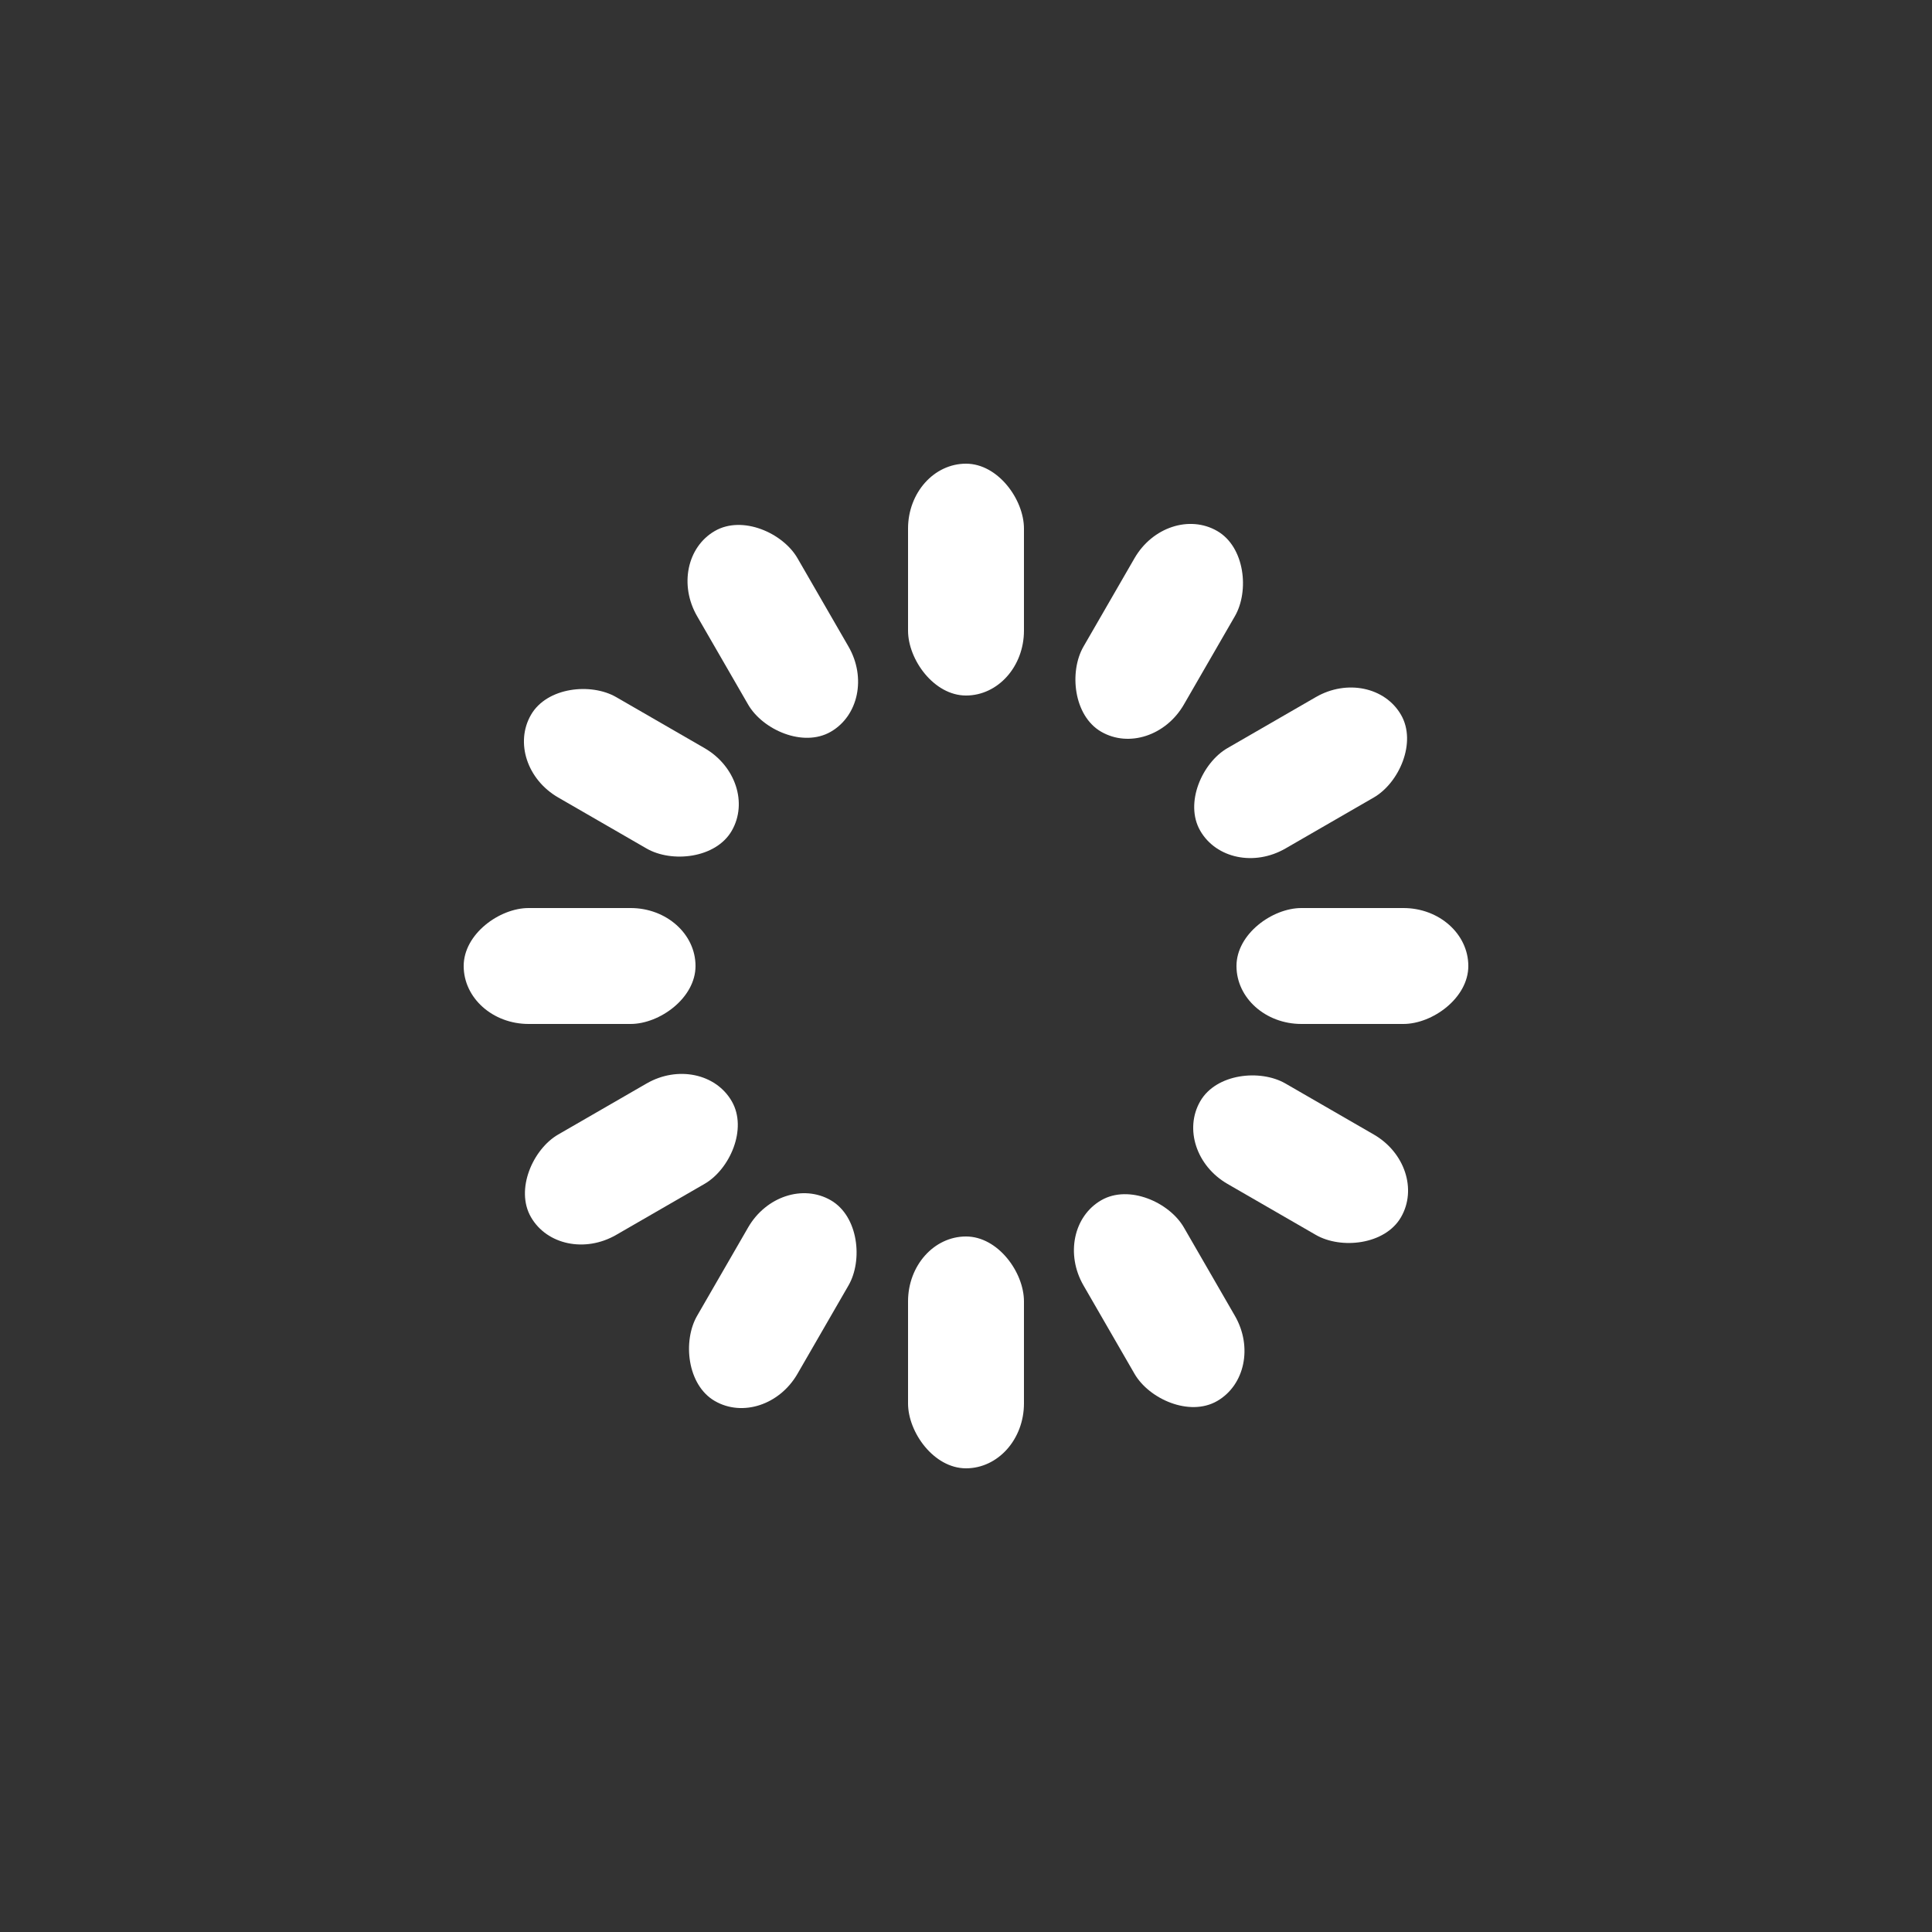 <?xml version="1.0" encoding="utf-8"?>
<svg xmlns="http://www.w3.org/2000/svg" xmlns:xlink="http://www.w3.org/1999/xlink" style="margin: auto; background: none; display: block; shape-rendering: auto;" width="364px" height="364px" viewBox="0 0 100 100" preserveAspectRatio="xMidYMid">
<rect x="0" y="0" width="100" height="100" fill="#333333" stroke="none"/>
<g transform="rotate(0 50 50)">
  <rect x="47" y="24" rx="3" ry="3.36" width="6" height="12" fill="#ffffff">
    <animate attributeName="opacity" values="1;0" keyTimes="0;1" dur="1.136s" begin="-1.042s" repeatCount="indefinite"></animate>
  </rect>
</g><g transform="rotate(30 50 50)">
  <rect x="47" y="24" rx="3" ry="3.36" width="6" height="12" fill="#ffffff">
    <animate attributeName="opacity" values="1;0" keyTimes="0;1" dur="1.136s" begin="-0.947s" repeatCount="indefinite"></animate>
  </rect>
</g><g transform="rotate(60 50 50)">
  <rect x="47" y="24" rx="3" ry="3.36" width="6" height="12" fill="#ffffff">
    <animate attributeName="opacity" values="1;0" keyTimes="0;1" dur="1.136s" begin="-0.852s" repeatCount="indefinite"></animate>
  </rect>
</g><g transform="rotate(90 50 50)">
  <rect x="47" y="24" rx="3" ry="3.36" width="6" height="12" fill="#ffffff">
    <animate attributeName="opacity" values="1;0" keyTimes="0;1" dur="1.136s" begin="-0.758s" repeatCount="indefinite"></animate>
  </rect>
</g><g transform="rotate(120 50 50)">
  <rect x="47" y="24" rx="3" ry="3.36" width="6" height="12" fill="#ffffff">
    <animate attributeName="opacity" values="1;0" keyTimes="0;1" dur="1.136s" begin="-0.663s" repeatCount="indefinite"></animate>
  </rect>
</g><g transform="rotate(150 50 50)">
  <rect x="47" y="24" rx="3" ry="3.36" width="6" height="12" fill="#ffffff">
    <animate attributeName="opacity" values="1;0" keyTimes="0;1" dur="1.136s" begin="-0.568s" repeatCount="indefinite"></animate>
  </rect>
</g><g transform="rotate(180 50 50)">
  <rect x="47" y="24" rx="3" ry="3.36" width="6" height="12" fill="#ffffff">
    <animate attributeName="opacity" values="1;0" keyTimes="0;1" dur="1.136s" begin="-0.473s" repeatCount="indefinite"></animate>
  </rect>
</g><g transform="rotate(210 50 50)">
  <rect x="47" y="24" rx="3" ry="3.36" width="6" height="12" fill="#ffffff">
    <animate attributeName="opacity" values="1;0" keyTimes="0;1" dur="1.136s" begin="-0.379s" repeatCount="indefinite"></animate>
  </rect>
</g><g transform="rotate(240 50 50)">
  <rect x="47" y="24" rx="3" ry="3.36" width="6" height="12" fill="#ffffff">
    <animate attributeName="opacity" values="1;0" keyTimes="0;1" dur="1.136s" begin="-0.284s" repeatCount="indefinite"></animate>
  </rect>
</g><g transform="rotate(270 50 50)">
  <rect x="47" y="24" rx="3" ry="3.36" width="6" height="12" fill="#ffffff">
    <animate attributeName="opacity" values="1;0" keyTimes="0;1" dur="1.136s" begin="-0.189s" repeatCount="indefinite"></animate>
  </rect>
</g><g transform="rotate(300 50 50)">
  <rect x="47" y="24" rx="3" ry="3.36" width="6" height="12" fill="#ffffff">
    <animate attributeName="opacity" values="1;0" keyTimes="0;1" dur="1.136s" begin="-0.095s" repeatCount="indefinite"></animate>
  </rect>
</g><g transform="rotate(330 50 50)">
  <rect x="47" y="24" rx="3" ry="3.36" width="6" height="12" fill="#ffffff">
    <animate attributeName="opacity" values="1;0" keyTimes="0;1" dur="1.136s" begin="0s" repeatCount="indefinite"></animate>
  </rect>
</g>
<!-- [ldio] generated by https://loading.io/ --></svg>